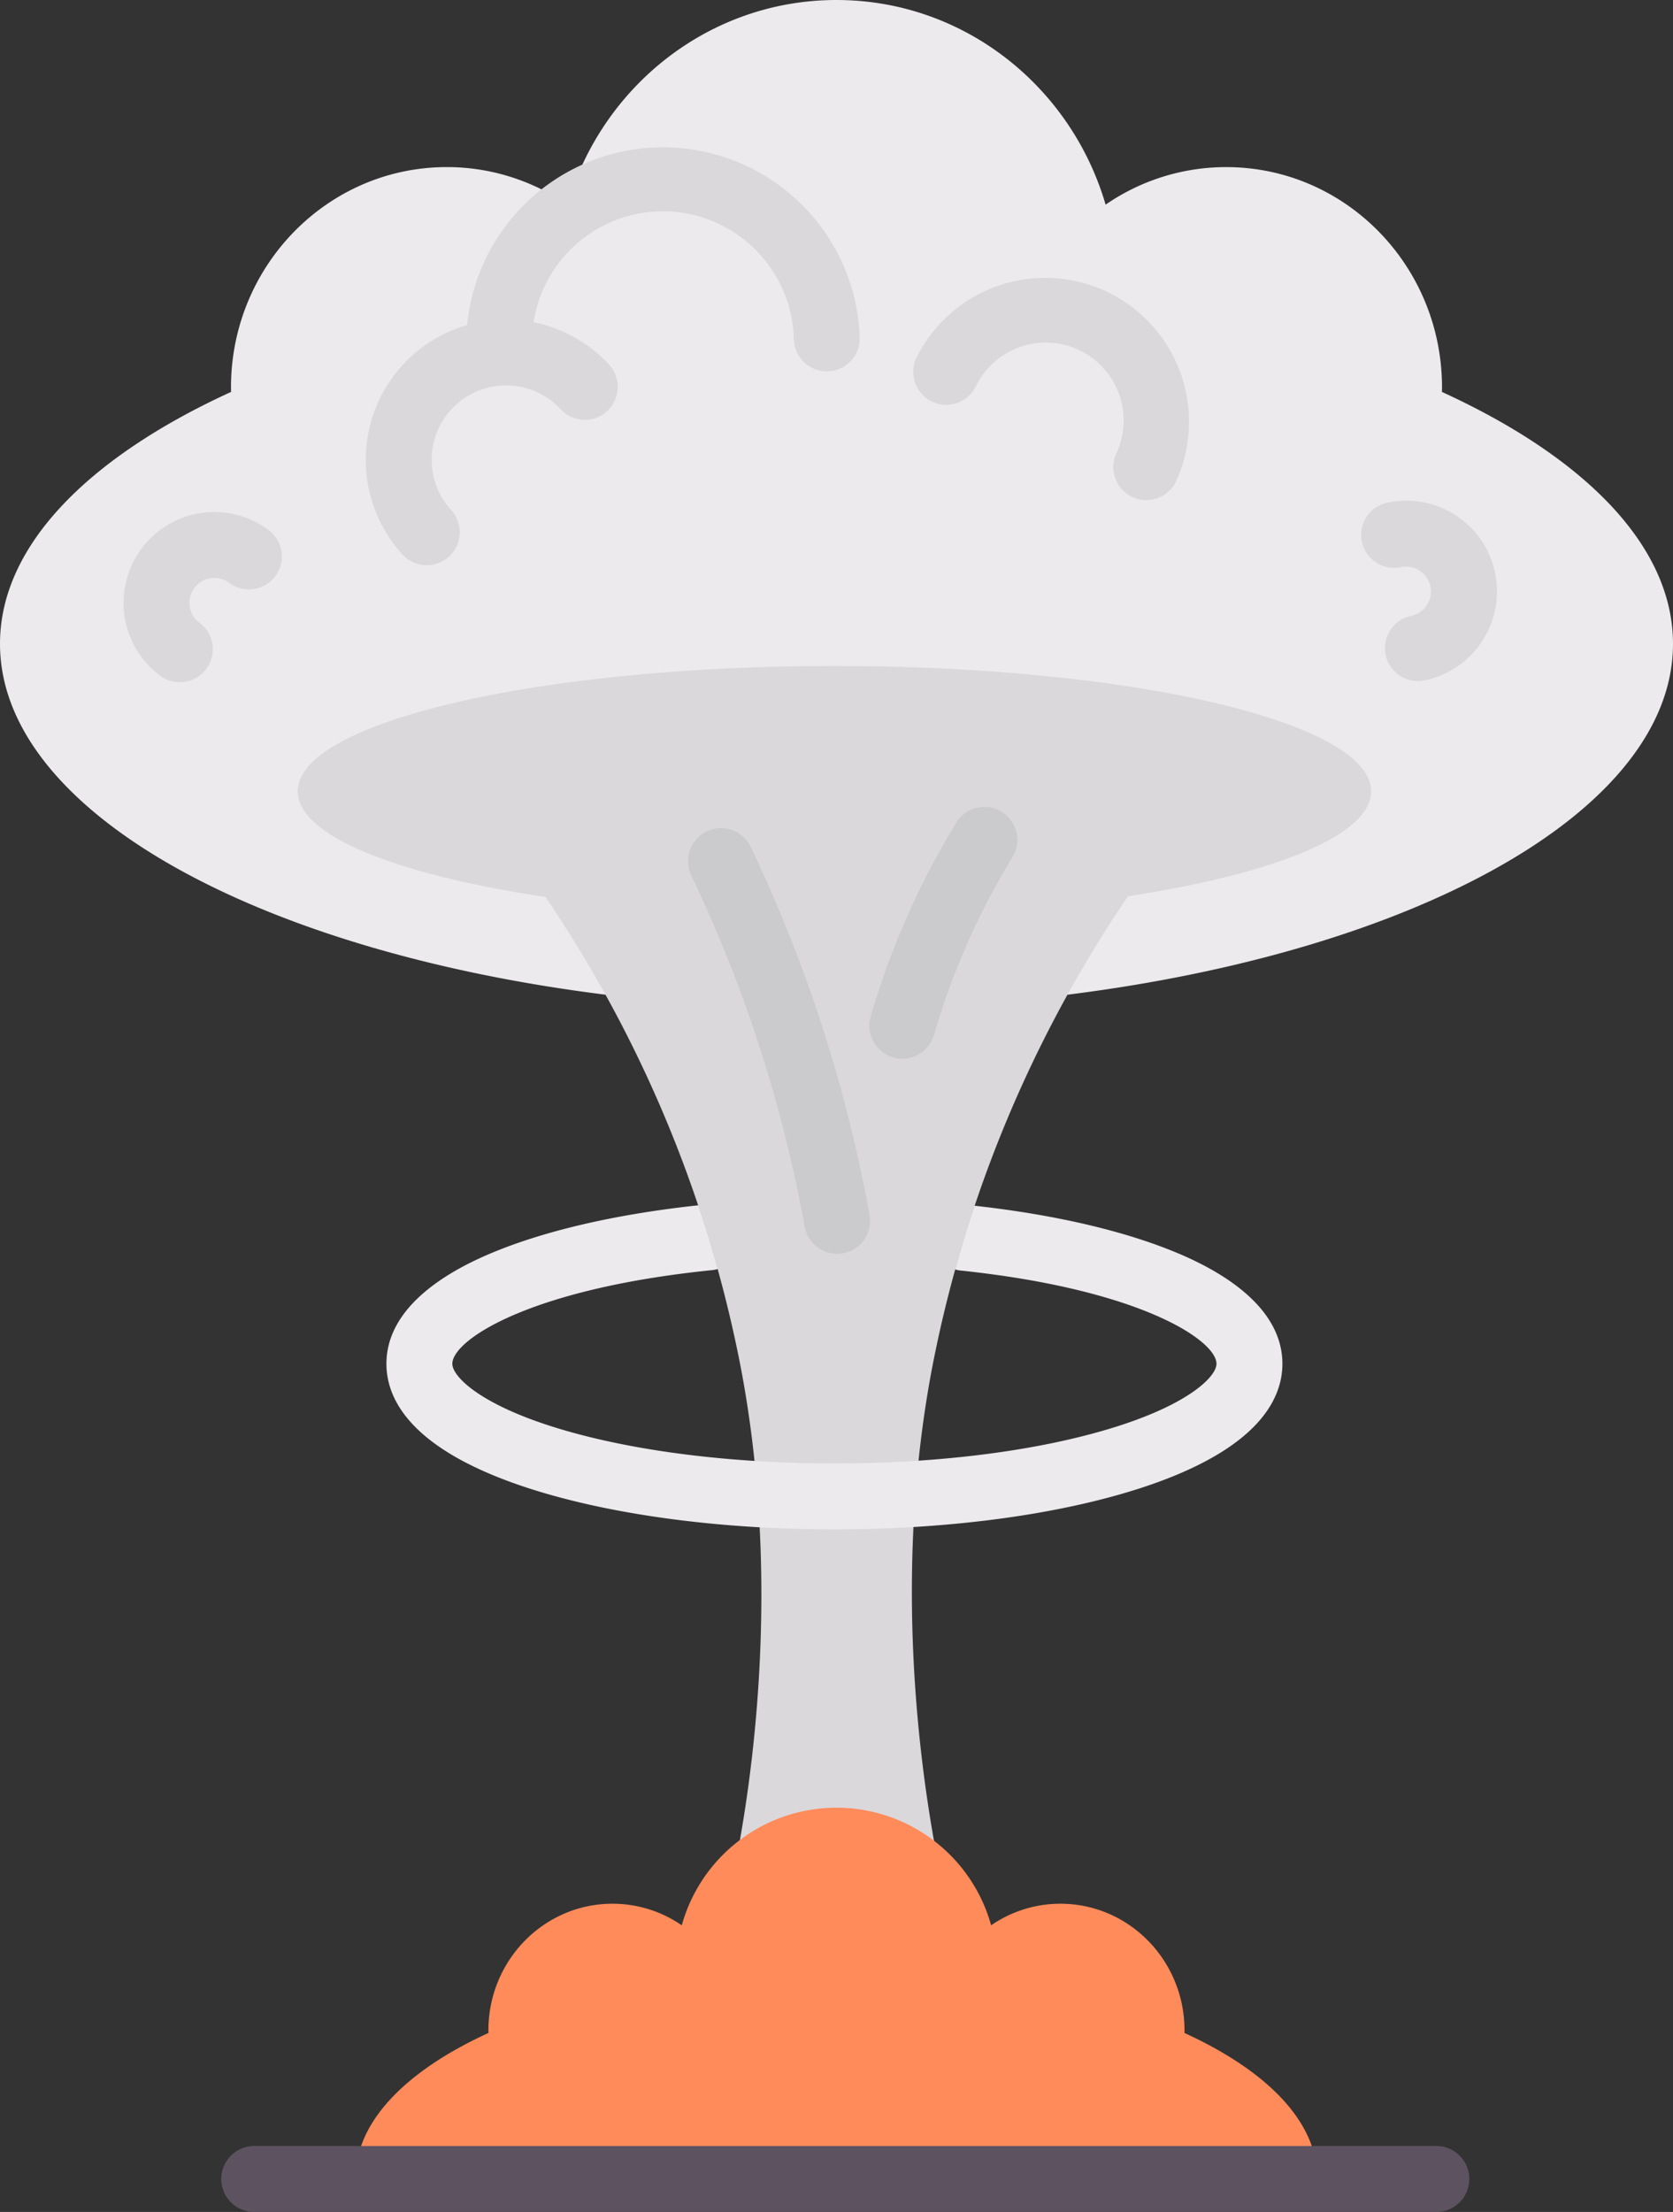 <svg id="Group_481" data-name="Group 481" xmlns="http://www.w3.org/2000/svg" width="357.264" height="472.149" viewBox="0 0 357.264 472.149">
  <rect x="0" y="0" width="357.264" height="472.149" fill="#333333" stroke="none"/>
  <path id="Path_431" data-name="Path 431" d="M227.979,212.322c74.653-9.348,129.285-39.343,129.285-74.9,0-20.842-18.771-39.776-49.344-53.763,0-.313.018-.63.018-.955,0-25.976-20.63-47.034-46.087-47.034A45.293,45.293,0,0,0,236.1,43.684C228.721,18.422,205.789,0,178.632,0s-50.086,18.422-57.463,43.684a45.3,45.3,0,0,0-25.756-8.019c-25.457,0-46.087,21.059-46.087,47.034,0,.324.011.641.018.958C18.775,97.642,0,116.575,0,137.418c0,35.565,54.624,65.56,129.277,74.9" fill="#eceaec"/>
  <path id="Path_432" data-name="Path 432" d="M263.333,187.359a270.1,270.1,0,0,0-55.658,119.385c-7.81,41.253-3.343,80.474.828,102.937H166.249c4.171-22.463,8.465-61.685.656-102.937a270.1,270.1,0,0,0-55.659-119.385" transform="translate(-8.661 -14.584)" fill="#dad8db"/>
  <path id="Path_433" data-name="Path 433" d="M287.7,497.681c0-.093.007-.183.007-.273,0-11.985-10.789-22.867-28.361-30.9,0-.184.014-.367.014-.551,0-14.928-11.859-27.031-26.491-27.031a25.98,25.98,0,0,0-14.8,4.607,34.284,34.284,0,0,0-66.065,0,25.98,25.98,0,0,0-14.8-4.607c-14.632,0-26.491,12.1-26.491,27.031,0,.188.007.367.014.551-17.575,8.032-28.364,18.915-28.364,30.9,0,.089.007.18.007.273Zm0,0" transform="translate(-6.414 -32.567)" fill="#ff8b5a"/>
  <path id="Path_434" data-name="Path 434" d="M280.814,312.82c0,7.695-5.346,18.565-30.857,26.718-13.321,4.25-29.927,7.046-47.913,8.126-5.519.327-11.167.5-16.9.5-5.4,0-10.735-.151-15.951-.439-18.343-1.041-35.295-3.858-48.861-8.184-25.5-8.153-30.85-19.027-30.85-26.718,0-11.577,11.8-19.085,21.711-23.335,11.531-4.953,27.02-8.573,44.895-10.5q2.221,6.586,4.164,13.595a6.345,6.345,0,0,1-1.257.252c-39.178,3.98-55.439,14.974-55.439,19.985,0,2.644,5.609,8.378,21.062,13.314,12.01,3.836,27.049,6.379,43.468,7.42,5.555.357,11.257.534,17.057.534,6.127,0,12.15-.194,17.986-.591,16.062-1.077,30.77-3.6,42.546-7.362,15.454-4.936,21.062-10.67,21.062-13.314,0-4.935-16.016-15.846-54.6-19.9a6.535,6.535,0,0,1-1.228-.244q1.94-7,4.153-13.595c17.669,1.96,32.971,5.59,44.333,10.525C269.161,293.847,280.814,301.318,280.814,312.82Zm0,0" transform="translate(-6.962 -21.714)" fill="#eceaec"/>
  <g id="Group_470" data-name="Group 470" transform="translate(26.398 31.042)">
    <path id="Path_248" data-name="Path 248" d="M246.308,203.3h.007c31.221-4.776,51.854-13.022,51.854-22.388,0-14.783-51.314-26.764-114.616-26.764S68.937,166.129,68.937,180.913c0,9.47,21.073,17.788,52.888,22.543" transform="translate(-31.765 -43.041)" fill="#dad8db"/>
    <path id="Path_249" data-name="Path 249" d="M114.992,83.569A7.033,7.033,0,0,1,107.96,76.7,42.034,42.034,0,0,1,192,74.69a7.041,7.041,0,0,1-6.87,7.2c-.054,0-.112,0-.169,0a7.036,7.036,0,0,1-7.032-6.869,28,28,0,0,0-27.943-27.294c-.227,0-.45,0-.677.011a27.951,27.951,0,0,0-27.283,28.62,7.037,7.037,0,0,1-6.869,7.2C115.1,83.569,115.049,83.569,114.992,83.569Zm0,0" transform="translate(-34.801 -33.664)" fill="#dad8db"/>
    <path id="Path_250" data-name="Path 250" d="M97.737,126.406a7.02,7.02,0,0,1-5.2-2.291,29.956,29.956,0,1,1,44.243-40.4A7.036,7.036,0,0,1,126.39,93.2a15.884,15.884,0,1,0-23.458,21.423,7.035,7.035,0,0,1-5.194,11.779Zm0,0" transform="translate(-32.993 -36.801)" fill="#dad8db"/>
    <path id="Path_251" data-name="Path 251" d="M261.237,111.723a7.042,7.042,0,0,1-6.358-10.043,16.622,16.622,0,0,0-30.057-14.2A7.037,7.037,0,0,1,212.1,81.467a30.7,30.7,0,0,1,55.511,26.224A7.046,7.046,0,0,1,261.237,111.723Zm0,0" transform="translate(-42.854 -36.014)" fill="#dad8db"/>
    <path id="Path_252" data-name="Path 252" d="M327.318,154.406a7.036,7.036,0,0,1-1.441-13.923,5.312,5.312,0,0,0-2.19-10.4,7.036,7.036,0,0,1-2.9-13.771,19.383,19.383,0,1,1,7.983,37.935A6.958,6.958,0,0,1,327.318,154.406Zm0,0" transform="translate(-50.931 -40.064)" fill="#dad8db"/>
    <path id="Path_253" data-name="Path 253" d="M40.624,154.844a6.992,6.992,0,0,1-4.2-1.391A19.384,19.384,0,0,1,59.583,122.36a7.038,7.038,0,1,1-8.408,11.289,5.309,5.309,0,0,0-6.344,8.516,7.034,7.034,0,0,1-4.207,12.68Zm0,0" transform="translate(-28.628 -40.268)" fill="#dad8db"/>
  </g>
  <path id="Path_435" data-name="Path 435" d="M191.16,282.556a7.034,7.034,0,0,1-6.913-5.781,298.248,298.248,0,0,0-8.188-33.768,299.018,299.018,0,0,0-16.016-41.181,7.036,7.036,0,1,1,12.7-6.059,312.429,312.429,0,0,1,16.772,43.13,311.848,311.848,0,0,1,8.577,35.367,7.035,7.035,0,0,1-5.666,8.181A7.268,7.268,0,0,1,191.16,282.556Zm0,0" transform="translate(-12.402 -14.926)" fill="#cbcacc"/>
  <path id="Path_436" data-name="Path 436" d="M208.359,240.522a7.043,7.043,0,0,1-6.762-9,170.923,170.923,0,0,1,18.271-41.379,7.037,7.037,0,1,1,12.01,7.338,156.646,156.646,0,0,0-16.765,37.967A7.039,7.039,0,0,1,208.359,240.522Zm0,0" transform="translate(-15.664 -14.536)" fill="#cbcacc"/>
  <path id="Path_437" data-name="Path 437" d="M310.712,510.811H58.277a7.036,7.036,0,0,1,0-14.073H310.712a7.036,7.036,0,0,1,0,14.073Zm0,0" transform="translate(-3.987 -38.662)" fill="#5d5360"/>
</svg>
